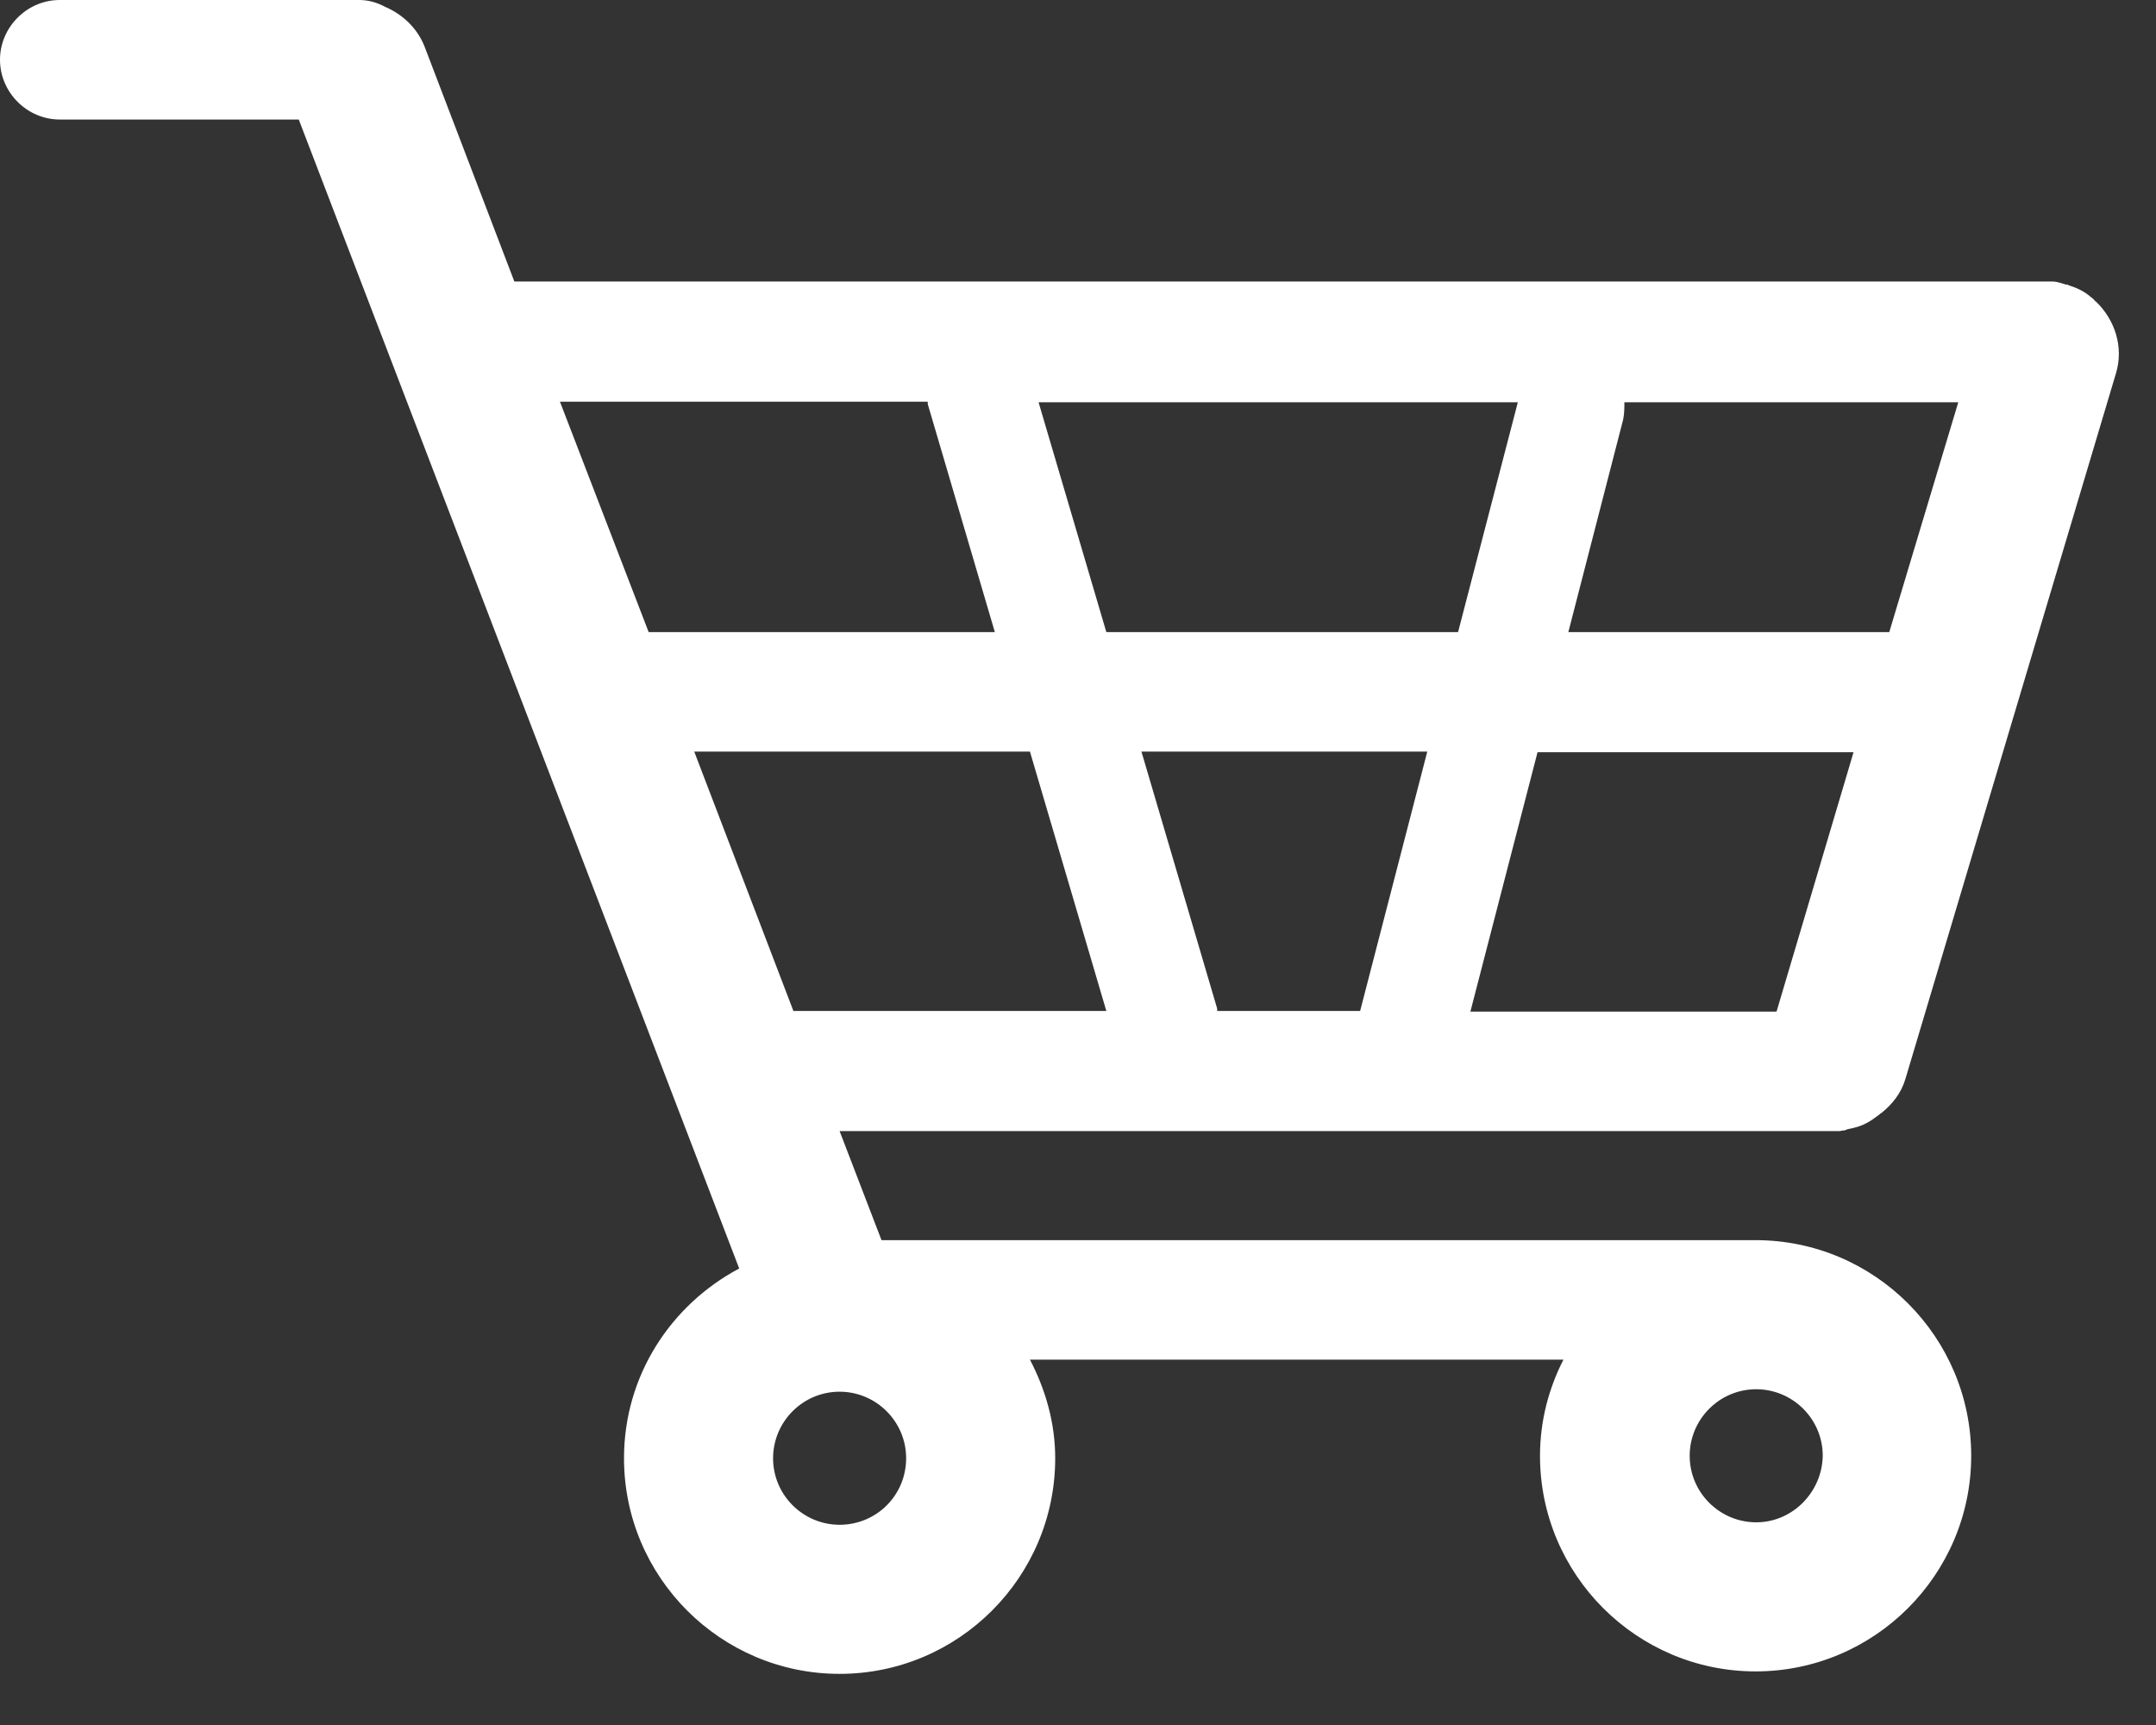 <svg width="35" height="28" viewBox="0 0 35 28" fill="none" xmlns="http://www.w3.org/2000/svg">
<rect x="0" y="0" width="35" height="28" fill="#333333" stroke="none"/>
<g clip-path="url(#clip0)">
<path d="M29.86 18.36C29.88 18.36 29.9 18.35 29.92 18.35C29.95 18.35 29.97 18.34 29.99 18.33C30.1 18.31 30.21 18.28 30.3 18.23C30.38 18.19 30.44 18.14 30.51 18.09C30.52 18.08 30.53 18.07 30.55 18.06C30.72 17.92 30.86 17.75 30.93 17.52L34.35 6.06C34.48 5.63 34.33 5.19 34.03 4.9C34.01 4.89 34 4.87 33.98 4.85C33.97 4.84 33.95 4.83 33.94 4.82C33.84 4.73 33.71 4.67 33.58 4.63L33.57 4.62C33.56 4.62 33.55 4.62 33.54 4.62C33.47 4.6 33.4 4.57 33.32 4.57H8.35L6.89 0.75C6.77 0.45 6.53 0.23 6.25 0.11C6.12 0.04 5.98 0 5.83 0H0.97C0.44 0 0 0.44 0 0.97C0 1.5 0.44 1.94 0.97 1.94H4.85L12 20.59C10.89 21.18 10.13 22.33 10.13 23.67C10.13 25.6 11.7 27.17 13.63 27.17C15.56 27.17 17.13 25.6 17.13 23.67C17.13 23.09 16.97 22.55 16.72 22.07H25.38C25.14 22.54 25 23.07 25 23.63C25 25.56 26.57 27.13 28.5 27.13C30.43 27.13 32 25.56 32 23.63C32 21.7 30.43 20.13 28.5 20.13C28.49 20.13 28.47 20.13 28.46 20.13C28.45 20.13 28.45 20.13 28.44 20.13H14.31L13.63 18.36H29.86ZM11.27 12.2H16.72L17.96 16.41H12.88L11.27 12.2ZM30.67 10.26H25.46L26.35 6.81C26.37 6.71 26.37 6.62 26.37 6.53H31.79L30.67 10.26ZM28.84 16.42H23.87L24.96 12.21H30.09L28.84 16.42ZM23.67 10.26H17.96L16.86 6.53H24.64L23.67 10.26ZM23.17 12.2L22.08 16.41H19.76C19.76 16.39 19.76 16.36 19.75 16.34L18.53 12.2H23.17ZM15.06 6.52C15.06 6.54 15.06 6.57 15.07 6.59L16.15 10.26H10.53L9.09 6.52H15.06ZM13.63 24.75C13.04 24.75 12.55 24.27 12.55 23.67C12.55 23.08 13.03 22.59 13.63 22.59C14.22 22.59 14.71 23.07 14.71 23.67C14.71 24.27 14.23 24.75 13.63 24.75ZM28.51 24.71C27.92 24.71 27.43 24.23 27.43 23.63C27.43 23.04 27.91 22.55 28.51 22.55C29.1 22.55 29.59 23.03 29.59 23.63C29.58 24.22 29.1 24.71 28.51 24.71Z" fill="white"/>
</g>
<defs>
<clipPath id="clip0">
<rect width="34.39" height="27.18" fill="white"/>
</clipPath>
</defs>
</svg>
